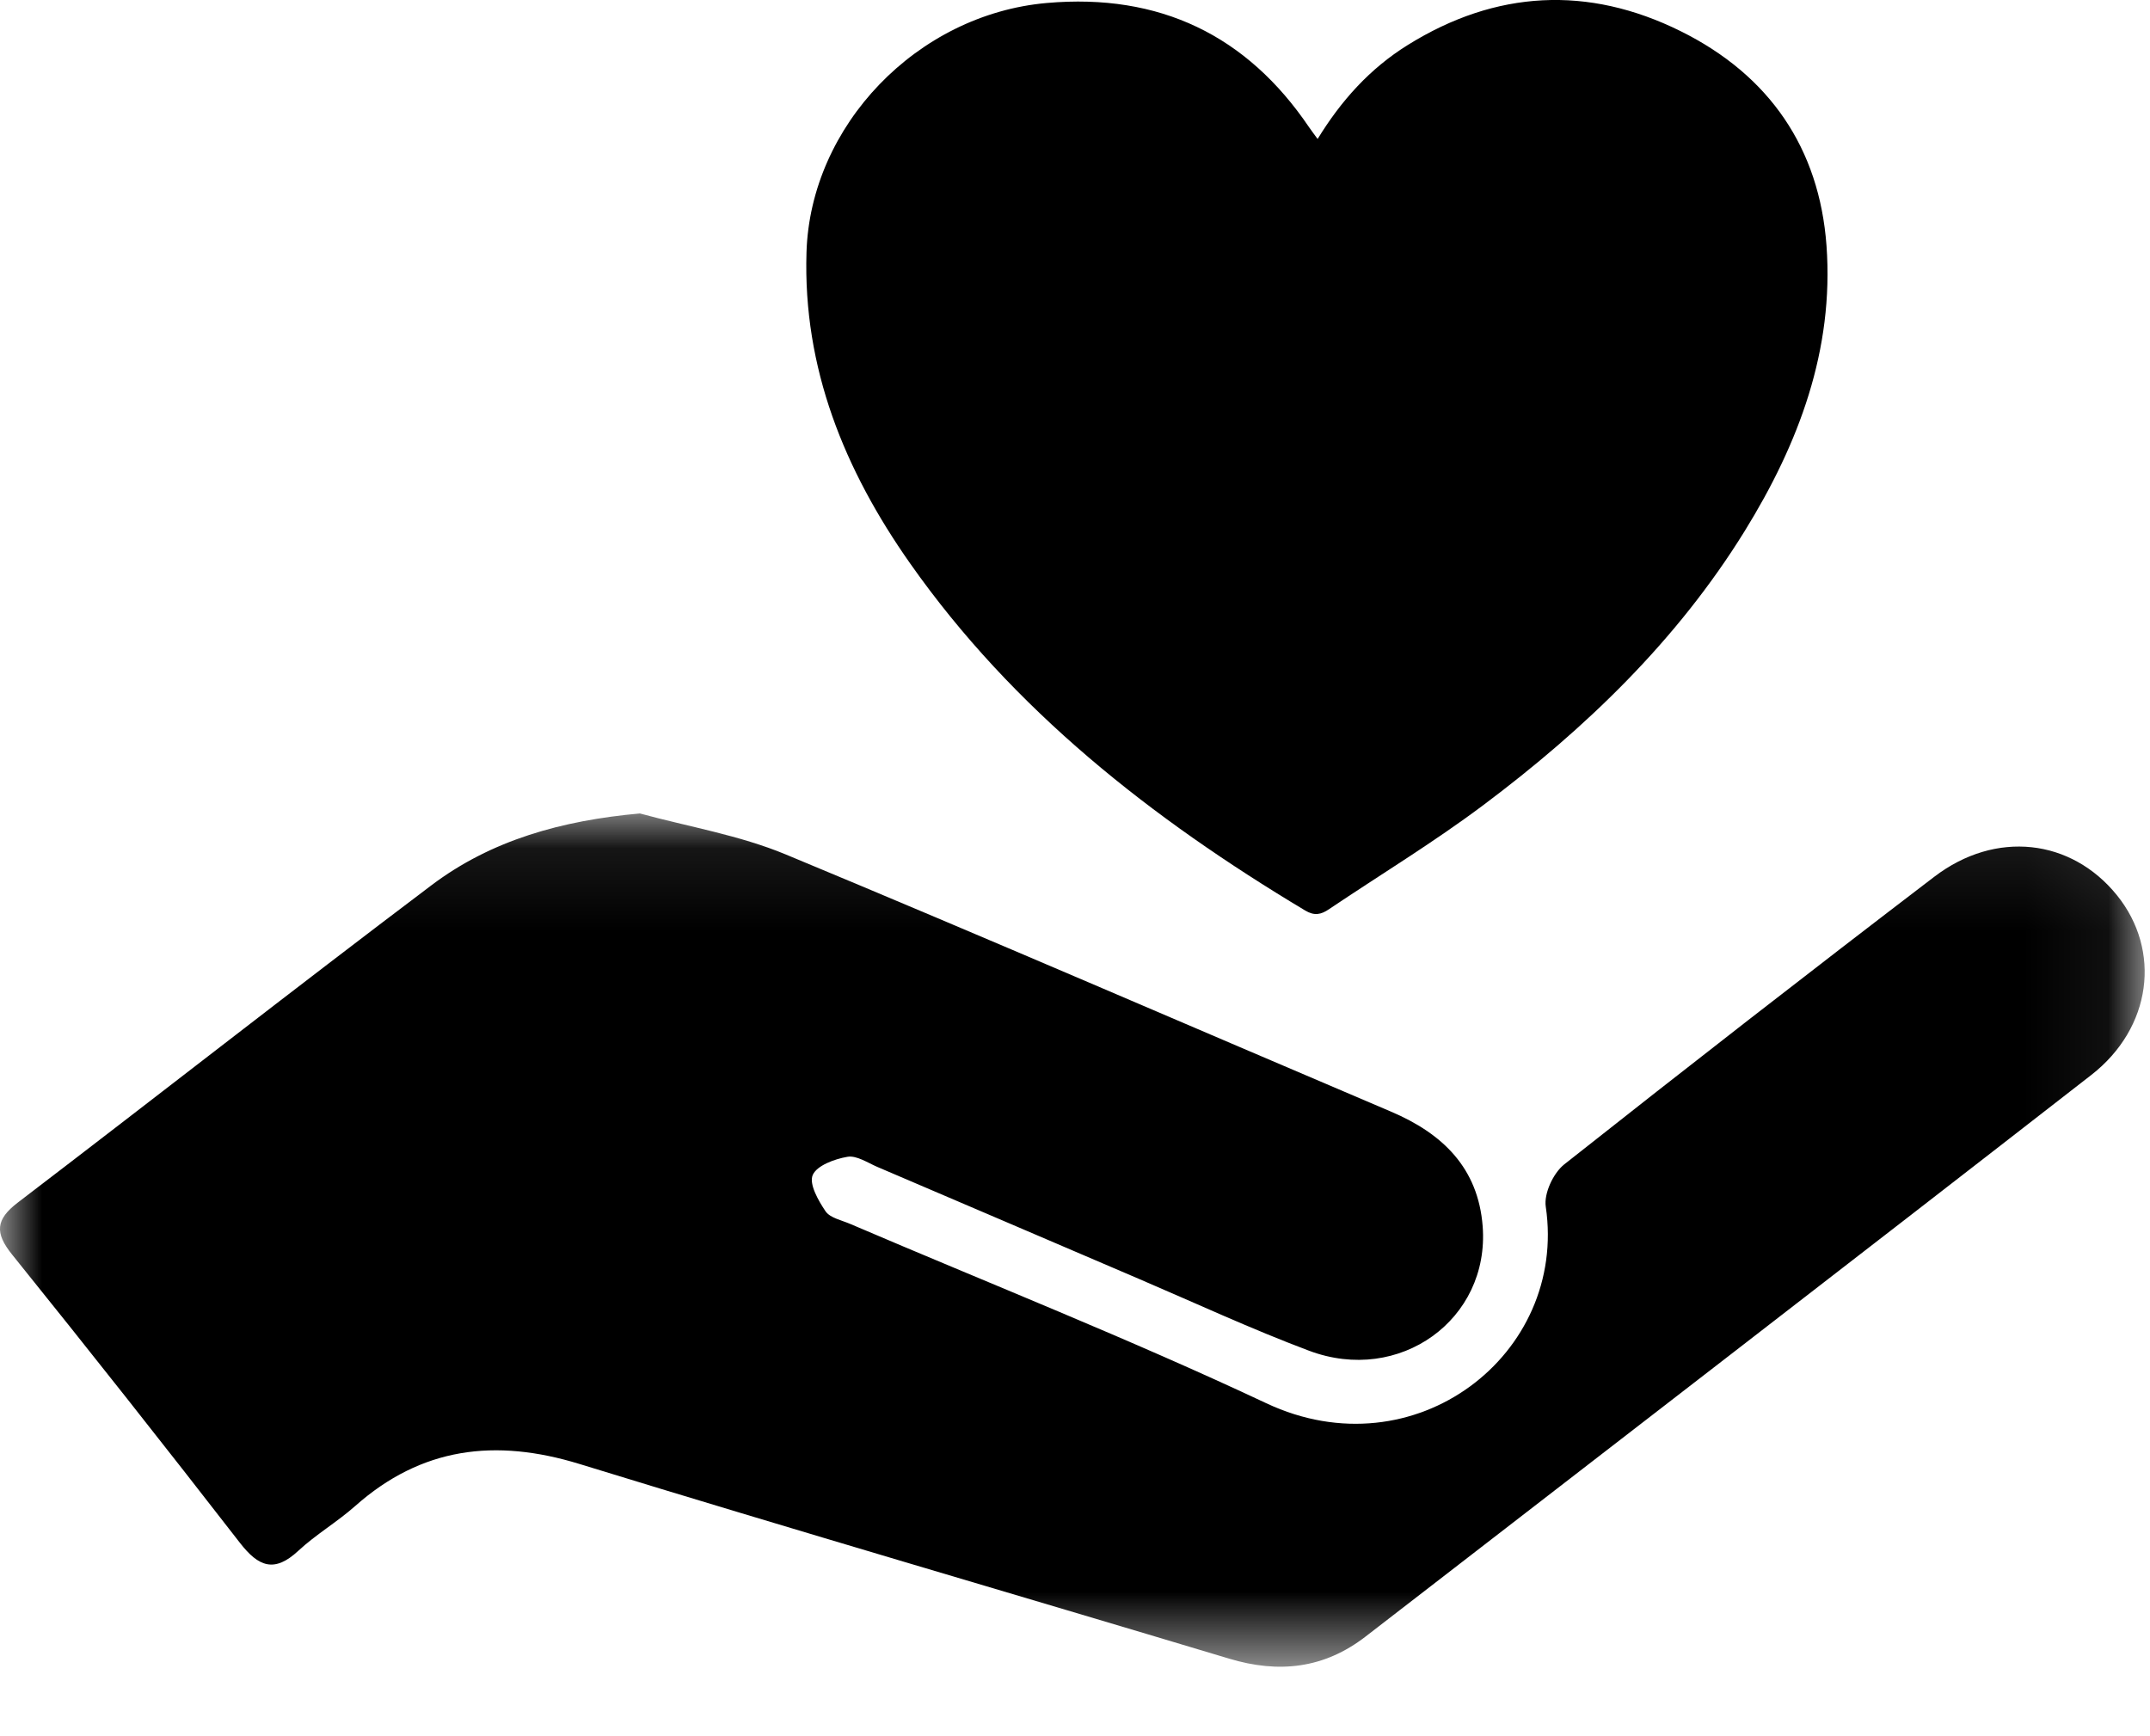 <?xml version="1.0" encoding="UTF-8"?>
<svg width="26px" height="21px" viewBox="0 0 26 21" version="1.1" xmlns="http://www.w3.org/2000/svg" xmlns:xlink="http://www.w3.org/1999/xlink">
    <!-- Generator: Sketch 52.5 (67469) - http://www.bohemiancoding.com/sketch -->
    <title>Slice 1</title>
    <desc>Created with Sketch.</desc>
    <defs>
        <polygon id="path-1" points="0 0.084 25.936 0.084 25.936 10.405 0 10.405"></polygon>
    </defs>
    <g id="Page-1" stroke="none" stroke-width="1" fill="none" fill-rule="evenodd">
        <g id="icon_donate">
            <g id="Group-3" transform="translate(0, 9.755)">
                <g id="Fill-1-Clipped">
                    <mask id="mask-2" fill="white">
                        <use xlink:href="#path-1"></use>
                    </mask>
                    <g id="path-1"></g>
                    <path d="M7.738,0.084 C8.327,0.245 8.941,0.347 9.5,0.579 C11.948,1.596 14.38,2.652 16.82,3.69 C17.447,3.956 17.876,4.373 17.93,5.078 C18.016,6.204 16.925,6.995 15.829,6.582 C15.134,6.321 14.458,6.007 13.774,5.714 C12.719,5.263 11.665,4.809 10.609,4.359 C10.491,4.308 10.358,4.218 10.248,4.237 C10.093,4.263 9.877,4.343 9.828,4.458 C9.782,4.567 9.896,4.767 9.984,4.897 C10.04,4.977 10.178,5.004 10.282,5.049 C11.961,5.768 13.662,6.441 15.314,7.218 C17.109,8.062 18.957,6.627 18.693,4.84 C18.669,4.68 18.784,4.434 18.916,4.329 C20.398,3.157 21.889,1.997 23.391,0.85 C24.135,0.282 25.048,0.39 25.601,1.074 C26.138,1.74 26.025,2.675 25.289,3.248 C22.37,5.52 19.44,7.776 16.515,10.039 C16.012,10.428 15.465,10.488 14.864,10.307 C12.246,9.52 9.62,8.756 7.007,7.952 C5.99,7.64 5.096,7.749 4.293,8.463 C4.076,8.655 3.82,8.805 3.608,9.002 C3.317,9.273 3.126,9.195 2.902,8.907 C1.994,7.736 1.076,6.573 0.146,5.419 C-0.065,5.157 -0.053,4.995 0.216,4.79 C1.885,3.516 3.537,2.221 5.213,0.956 C5.942,0.404 6.797,0.169 7.738,0.084" id="Fill-1" fill="#000000" mask="url(#mask-2)"></path>
                </g>
            </g>
            <path d="M15.934,1.681 C16.22,1.214 16.567,0.829 17.023,0.545 C18.09,-0.12 19.205,-0.177 20.322,0.376 C21.399,0.909 22.002,1.795 22.088,2.972 C22.179,4.231 21.754,5.364 21.097,6.426 C20.281,7.745 19.177,8.81 17.934,9.741 C17.336,10.189 16.693,10.579 16.072,10.997 C15.976,11.062 15.896,11.081 15.782,11.012 C13.923,9.899 12.251,8.585 11.007,6.816 C10.212,5.686 9.709,4.452 9.753,3.051 C9.8,1.521 11.088,0.174 12.66,0.036 C14.023,-0.084 15.079,0.428 15.83,1.538 C15.859,1.58 15.89,1.621 15.934,1.681" id="Fill-4" fill="#000000"></path>
        </g>
    </g>
</svg>